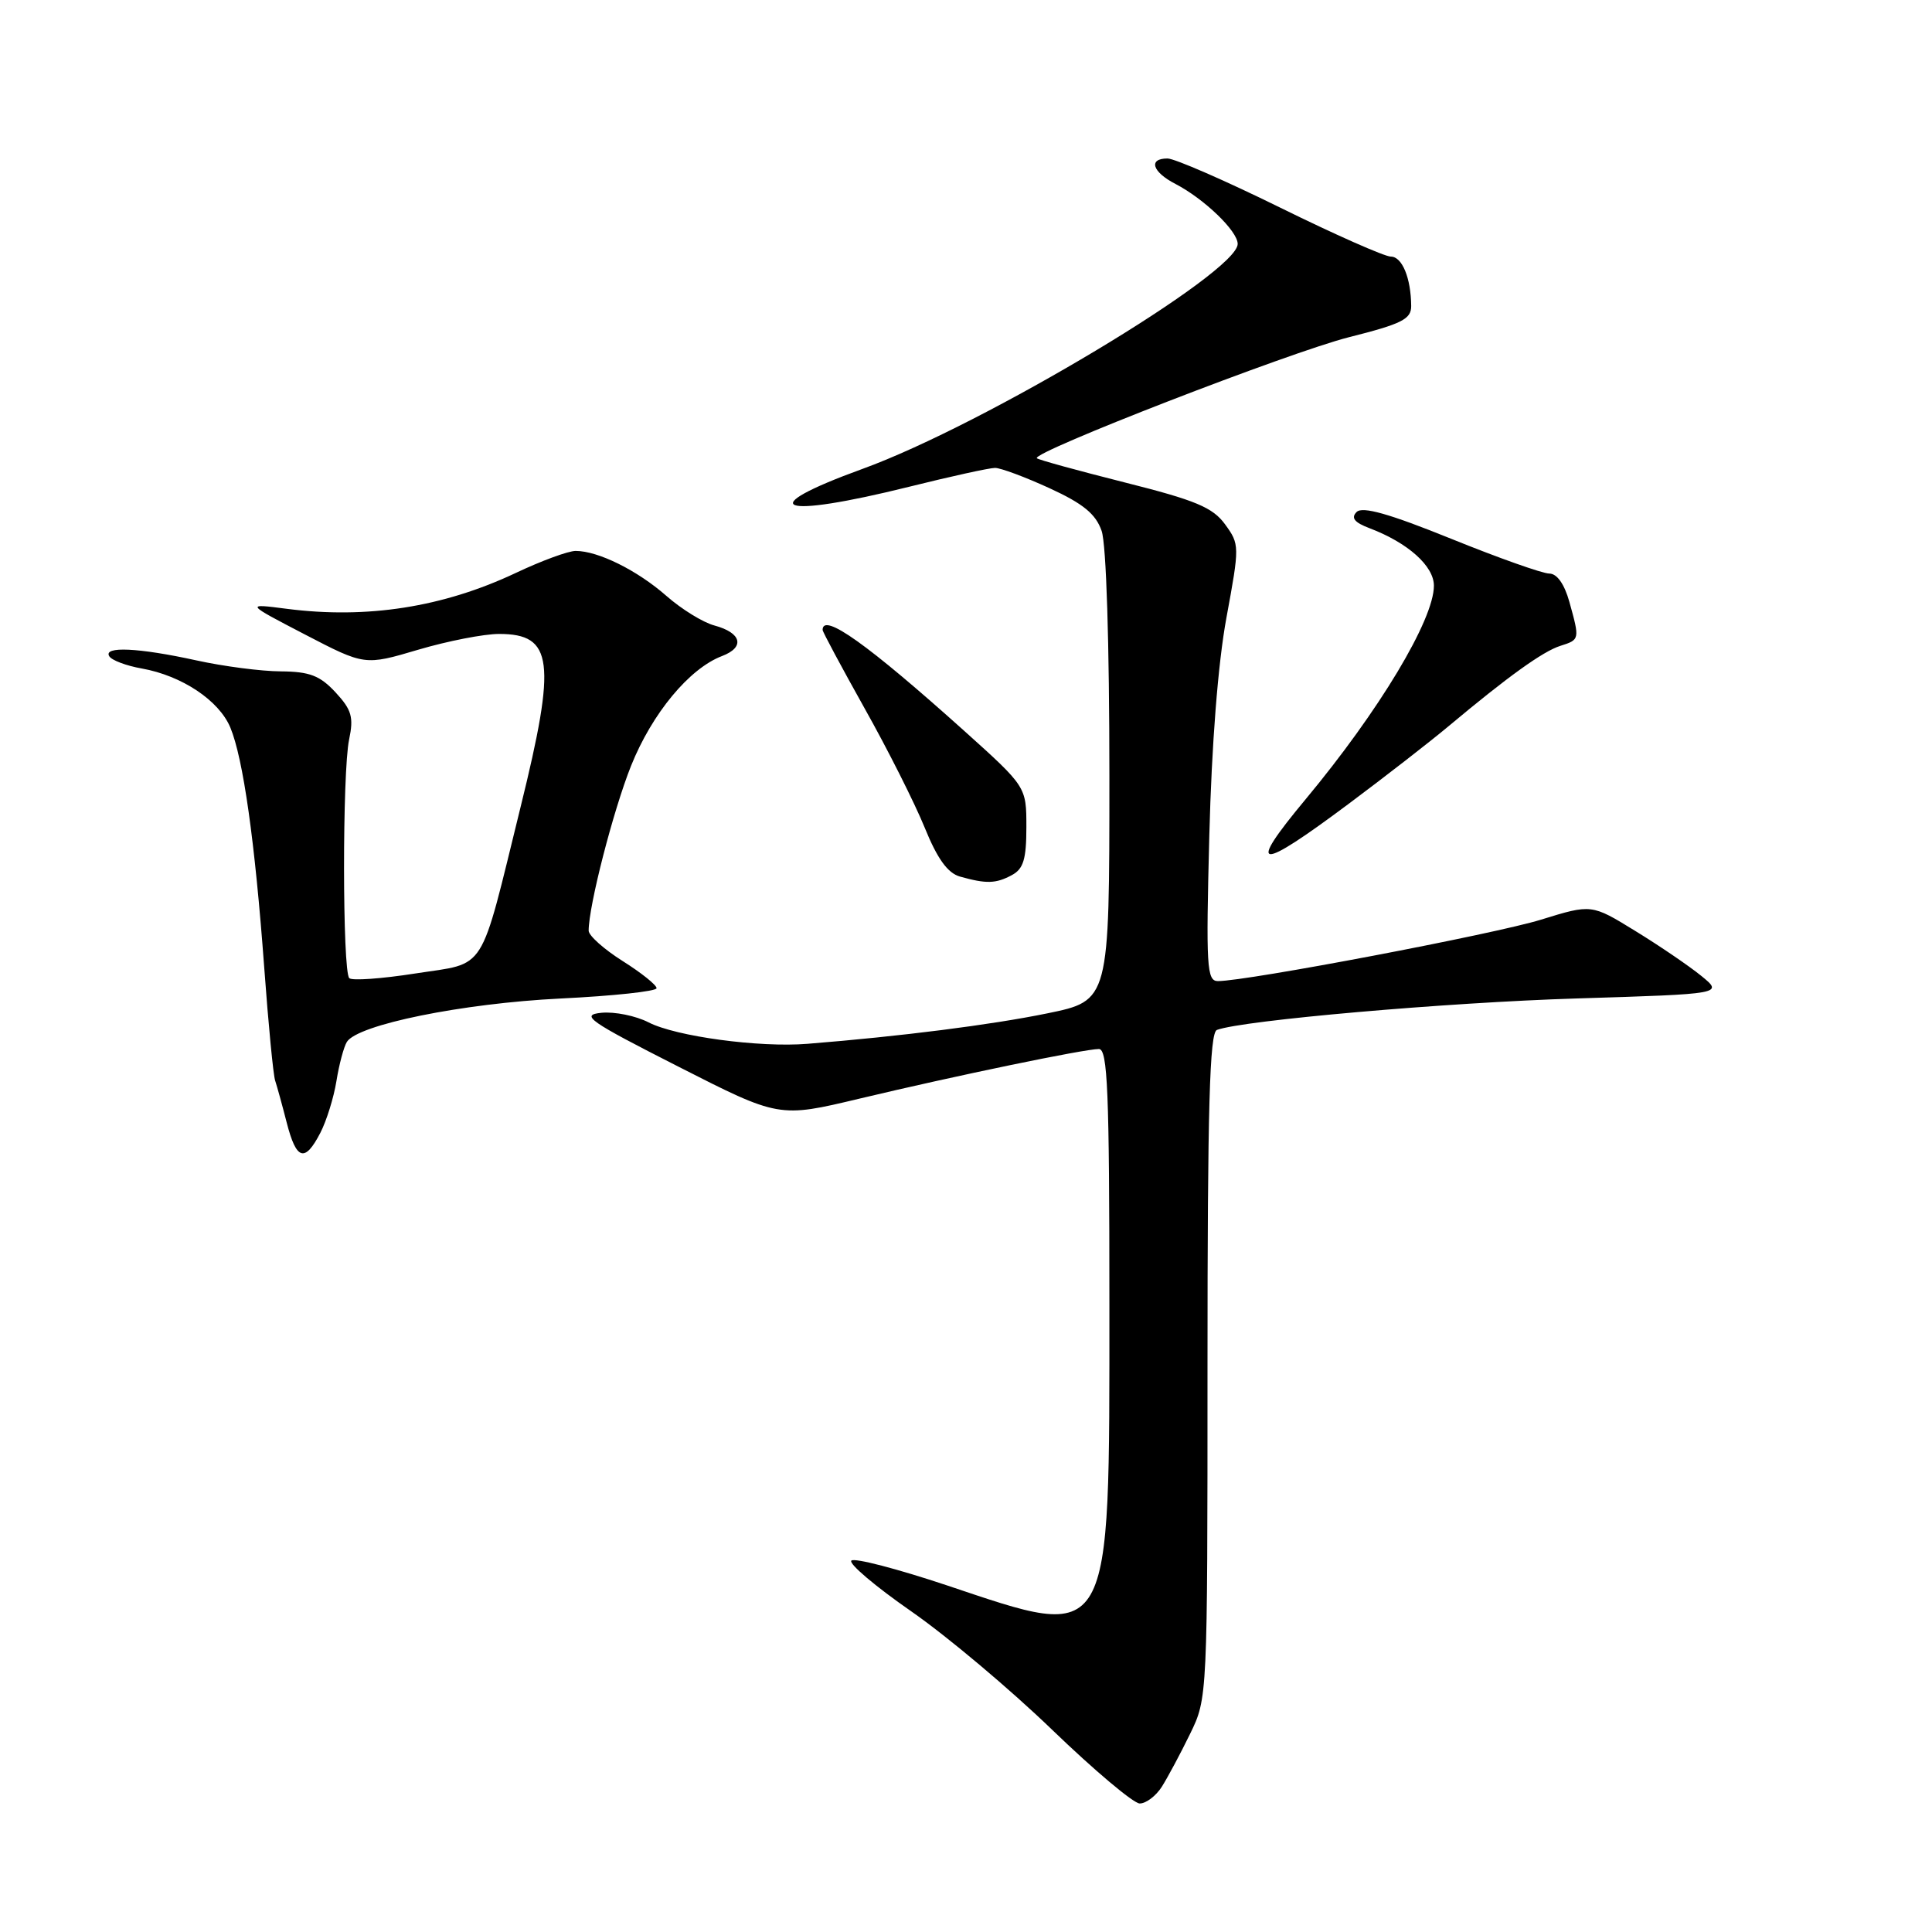<?xml version="1.0" encoding="UTF-8" standalone="no"?>
<!DOCTYPE svg PUBLIC "-//W3C//DTD SVG 1.1//EN" "http://www.w3.org/Graphics/SVG/1.1/DTD/svg11.dtd" >
<svg xmlns="http://www.w3.org/2000/svg" xmlns:xlink="http://www.w3.org/1999/xlink" version="1.1" viewBox="0 0 256 256">
 <g >
 <path fill="currentColor"
d=" M 153.95 236.75 C 154.73 235.51 156.42 232.36 157.69 229.75 C 160.00 225.02 160.00 224.95 160.00 180.97 C 160.00 146.66 160.28 136.83 161.25 136.47 C 164.69 135.19 191.73 132.83 208.93 132.30 C 228.36 131.70 228.36 131.70 225.43 129.31 C 223.82 128.00 219.89 125.32 216.69 123.36 C 210.89 119.79 210.89 119.79 204.19 121.86 C 198.07 123.76 165.24 130.00 161.38 130.00 C 159.90 130.00 159.79 128.12 160.24 110.75 C 160.55 98.65 161.39 87.91 162.51 81.84 C 164.26 72.35 164.26 72.13 162.33 69.48 C 160.70 67.24 158.44 66.29 149.05 63.93 C 142.83 62.36 137.58 60.92 137.39 60.72 C 136.62 59.95 170.95 46.65 178.75 44.68 C 185.74 42.92 187.00 42.29 186.99 40.55 C 186.96 36.84 185.79 34.00 184.29 34.00 C 183.48 34.00 176.87 31.08 169.61 27.50 C 162.35 23.93 155.64 21.00 154.70 21.00 C 152.12 21.00 152.67 22.78 155.75 24.37 C 159.56 26.35 164.00 30.62 164.00 32.32 C 164.00 36.13 130.39 56.29 114.26 62.14 C 99.57 67.48 103.12 68.81 120.50 64.49 C 126.00 63.12 131.10 62.00 131.85 62.00 C 132.59 62.00 135.84 63.21 139.07 64.69 C 143.53 66.74 145.19 68.10 145.97 70.34 C 146.59 72.11 147.00 85.18 147.00 102.94 C 147.00 132.59 147.00 132.59 138.75 134.28 C 131.32 135.80 119.38 137.32 107.00 138.31 C 100.60 138.83 89.55 137.33 85.94 135.47 C 84.25 134.60 81.44 134.03 79.69 134.20 C 76.85 134.49 77.98 135.28 89.86 141.32 C 103.22 148.12 103.22 148.12 113.86 145.58 C 126.65 142.53 143.69 139.00 145.61 139.00 C 146.77 139.00 147.00 144.60 147.00 172.75 C 147.00 218.38 147.52 217.46 125.50 210.08 C 118.91 207.88 113.21 206.39 112.81 206.79 C 112.42 207.18 115.98 210.20 120.73 213.50 C 125.48 216.80 133.89 223.87 139.43 229.22 C 144.97 234.56 150.18 238.95 151.01 238.97 C 151.84 238.98 153.16 237.99 153.95 236.75 Z  M 42.45 150.10 C 43.27 148.51 44.23 145.42 44.58 143.24 C 44.93 141.06 45.55 138.73 45.96 138.06 C 47.38 135.77 61.27 132.95 74.25 132.31 C 81.26 131.97 87.00 131.35 87.00 130.94 C 87.00 130.52 84.98 128.90 82.50 127.34 C 80.03 125.78 78.00 123.97 78.00 123.32 C 78.00 120.04 81.25 107.41 83.62 101.47 C 86.40 94.54 91.33 88.58 95.67 86.93 C 98.75 85.76 98.27 83.85 94.66 82.88 C 93.16 82.48 90.30 80.72 88.29 78.95 C 84.44 75.57 79.25 73.00 76.28 73.00 C 75.30 73.00 71.74 74.31 68.36 75.91 C 58.73 80.46 48.64 82.04 38.00 80.67 C 32.50 79.96 32.50 79.96 40.42 84.08 C 48.33 88.19 48.33 88.19 55.42 86.09 C 59.31 84.94 64.13 84.00 66.13 84.00 C 73.30 84.00 73.75 87.60 69.00 106.85 C 63.46 129.34 64.62 127.50 55.04 128.99 C 50.57 129.69 46.63 129.97 46.28 129.61 C 45.37 128.70 45.35 102.25 46.26 97.99 C 46.88 95.03 46.60 94.05 44.46 91.74 C 42.40 89.52 41.03 88.99 37.21 88.96 C 34.62 88.95 29.58 88.29 26.00 87.50 C 18.39 85.83 13.64 85.60 14.48 86.96 C 14.80 87.49 16.74 88.22 18.79 88.58 C 24.10 89.53 29.02 92.81 30.52 96.40 C 32.23 100.52 33.78 111.50 35.01 128.19 C 35.56 135.72 36.21 142.47 36.46 143.19 C 36.70 143.91 37.39 146.41 37.99 148.75 C 39.27 153.74 40.39 154.08 42.45 150.10 Z  M 134.07 115.96 C 135.61 115.14 136.00 113.85 136.00 109.59 C 136.00 104.25 136.00 104.25 127.75 96.83 C 114.97 85.36 109.00 81.10 109.00 83.47 C 109.00 83.72 111.51 88.40 114.57 93.87 C 117.64 99.33 121.21 106.43 122.52 109.65 C 124.20 113.79 125.57 115.69 127.20 116.15 C 130.68 117.13 131.95 117.10 134.07 115.96 Z  M 178.76 106.47 C 183.57 102.88 189.50 98.27 191.95 96.22 C 199.80 89.65 204.44 86.31 206.75 85.58 C 209.33 84.76 209.34 84.75 207.95 79.75 C 207.29 77.39 206.31 76.00 205.29 76.00 C 204.40 76.00 198.53 73.92 192.26 71.38 C 184.06 68.06 180.53 67.07 179.76 67.84 C 178.98 68.62 179.46 69.23 181.47 69.99 C 186.56 71.92 190.00 75.00 190.00 77.61 C 190.00 82.12 182.75 94.19 172.99 105.92 C 165.07 115.43 166.57 115.58 178.76 106.47 Z "/>
</g>
</svg>